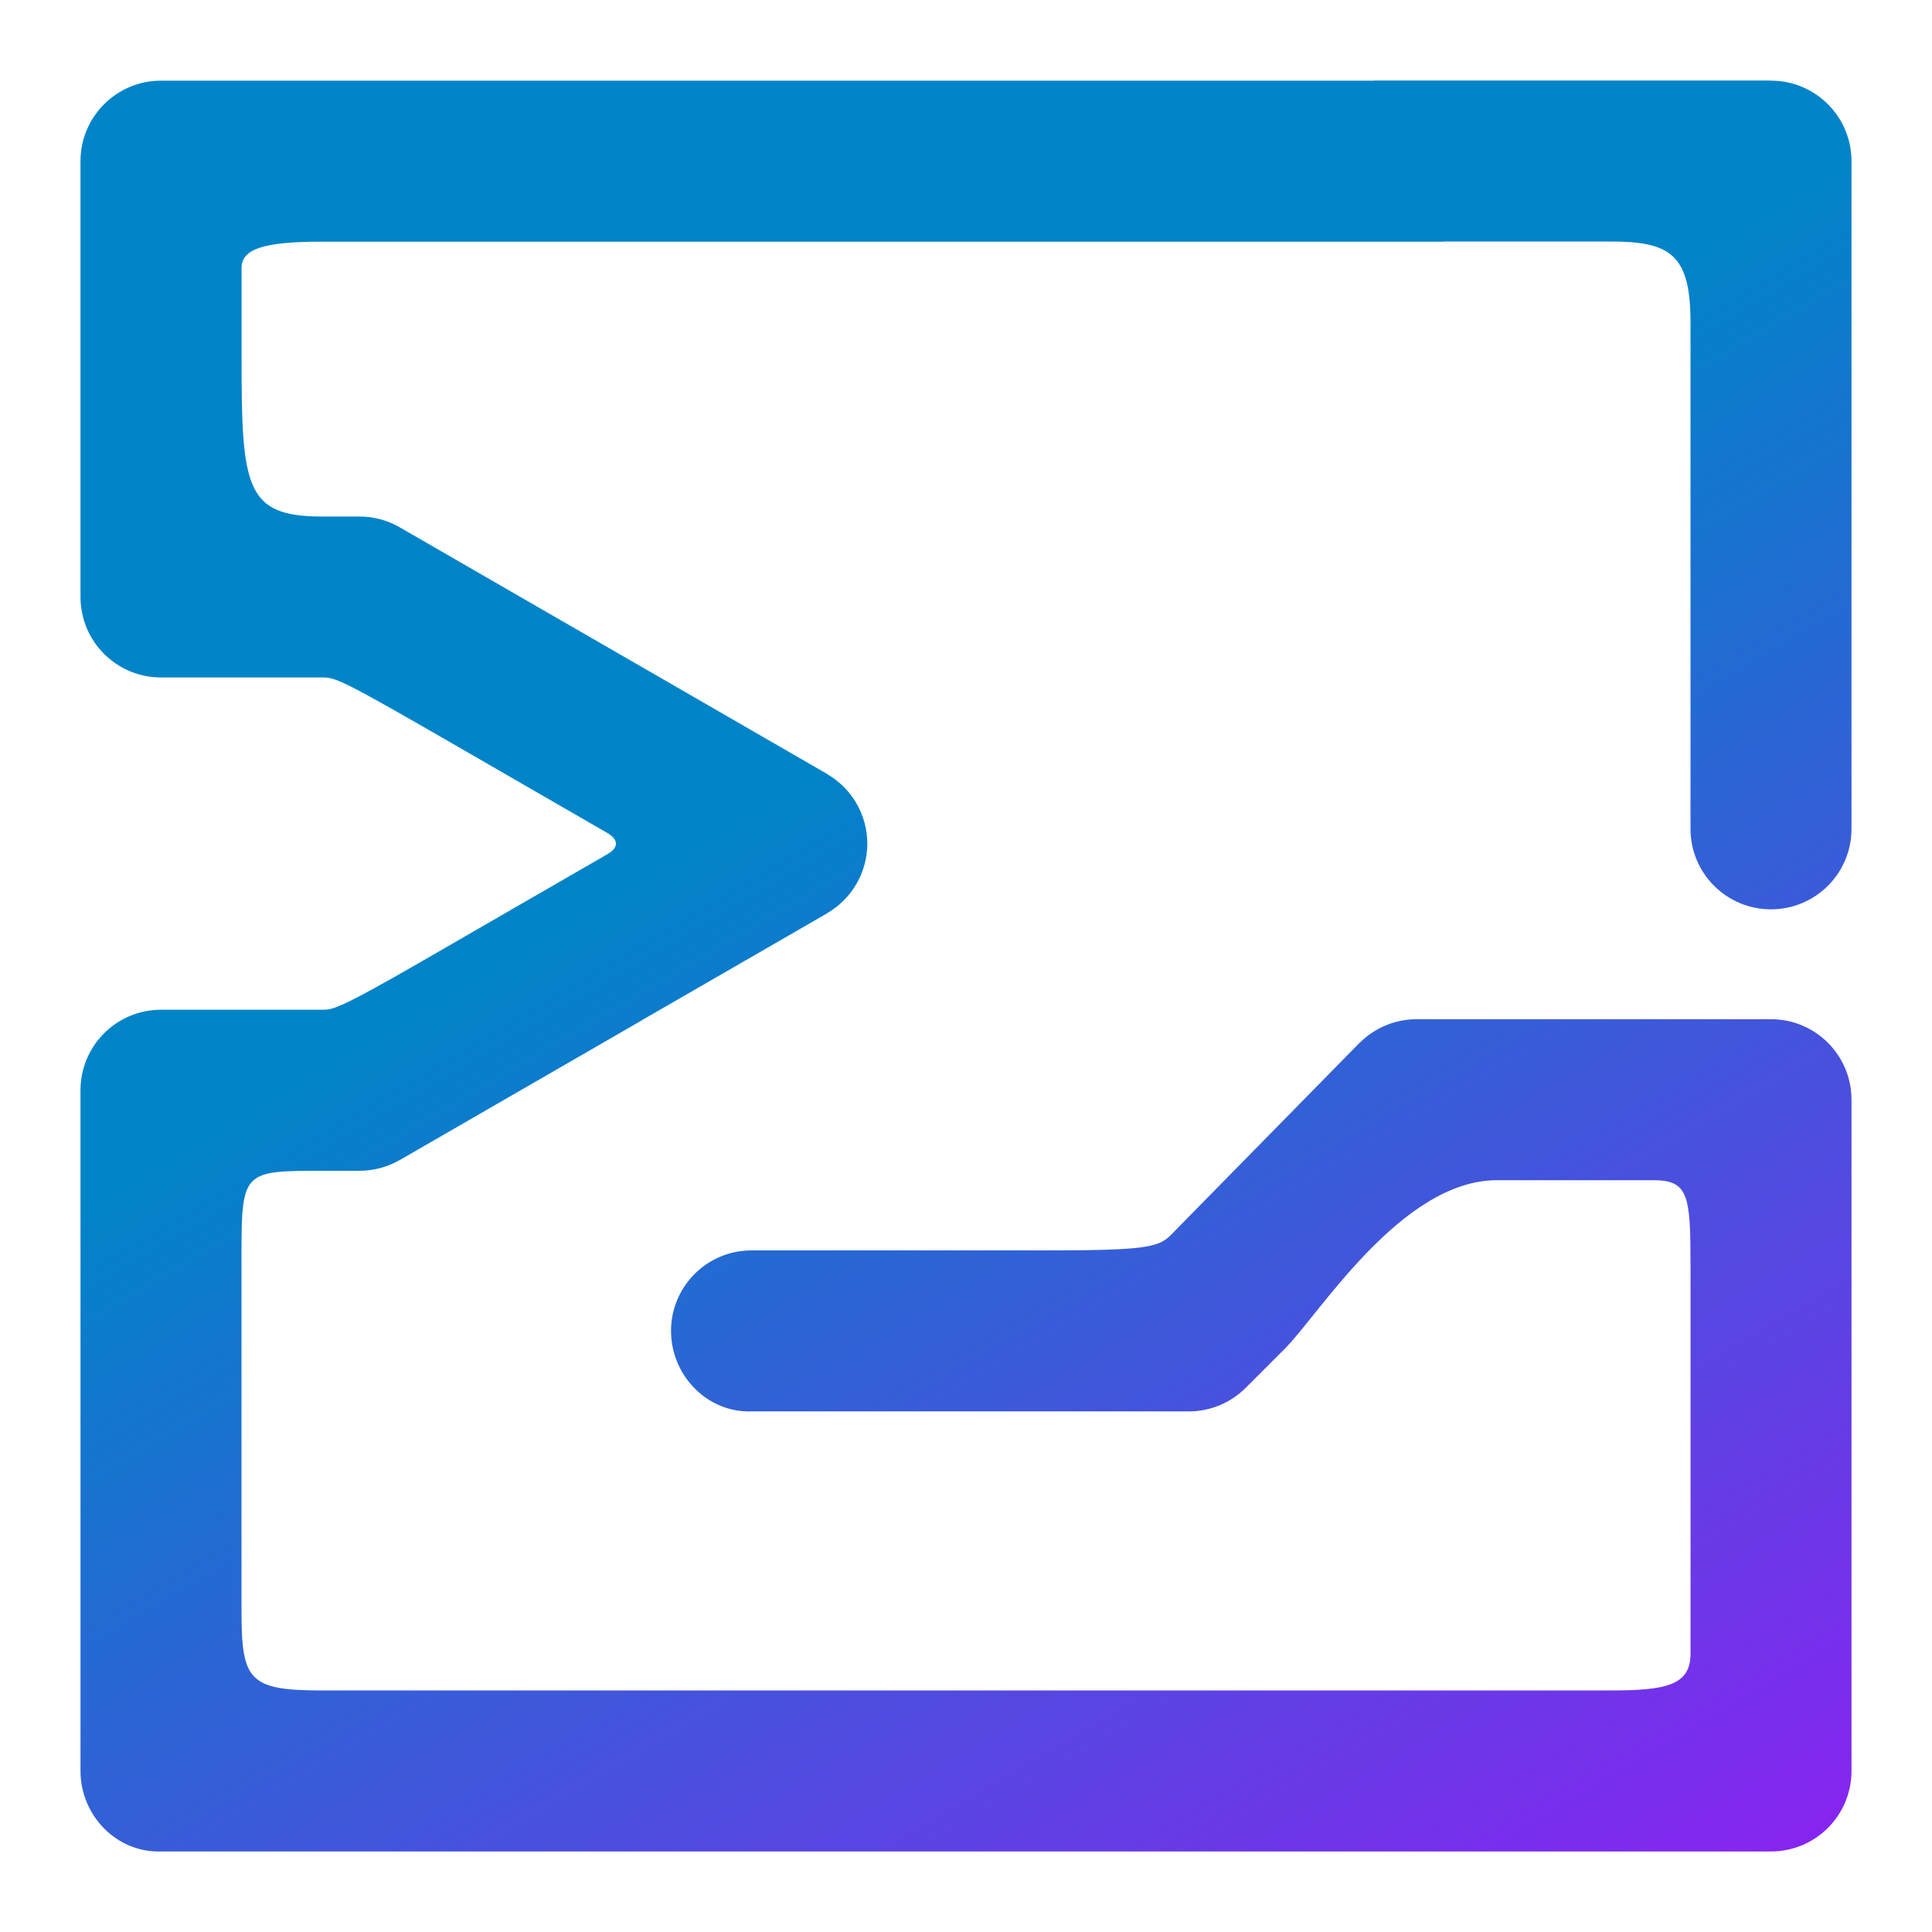 <?xml version="1.0" encoding="UTF-8" standalone="no"?>
<!-- Generator: Gravit.io -->

<svg
   xmlns:dc="http://purl.org/dc/elements/1.1/"
   xmlns:cc="http://creativecommons.org/ns#"
   xmlns:rdf="http://www.w3.org/1999/02/22-rdf-syntax-ns#"
   xmlns:svg="http://www.w3.org/2000/svg"
   xmlns="http://www.w3.org/2000/svg"
   xmlns:xlink="http://www.w3.org/1999/xlink"
   xmlns:sodipodi="http://sodipodi.sourceforge.net/DTD/sodipodi-0.dtd"
   xmlns:inkscape="http://www.inkscape.org/namespaces/inkscape"
   style="isolation:isolate"
   viewBox="0 0 48 48"
   width="48"
   height="48"
   version="1.1"
   id="svg34"
   sodipodi:docname="terminal.svg"
   inkscape:version="0.92.4 (unknown)">
  <sodipodi:namedview
     pagecolor="#ffffff"
     bordercolor="#666666"
     borderopacity="1"
     objecttolerance="10"
     gridtolerance="10"
     guidetolerance="10"
     inkscape:pageopacity="0"
     inkscape:pageshadow="2"
     inkscape:window-width="640"
     inkscape:window-height="480"
     id="namedview36"
     showgrid="false"
     inkscape:zoom="4.9166667"
     inkscape:cx="9.3703824"
     inkscape:cy="24.542797"
     inkscape:current-layer="svg34"
     showguides="true"
     inkscape:guide-bbox="true" />
  <defs
     id="defs5">
    <linearGradient
       inkscape:collect="always"
       id="linearGradient855">
      <stop
         style="stop-color:#0084c8;stop-opacity:1"
         offset="0"
         id="stop851" />
      <stop
         style="stop-color:#ba00ff;stop-opacity:1"
         offset="1"
         id="stop853" />
    </linearGradient>
    <clipPath
       id="_clipPath_sWJf5PPI9nMkaTYBsuLtZbgui8RQyleM">
      <rect
         width="48"
         height="48"
         id="rect2" />
    </clipPath>
    <linearGradient
       inkscape:collect="always"
       xlink:href="#linearGradient855"
       id="linearGradient857"
       x1="26.945"
       y1="15.05"
       x2="52.075"
       y2="57.556"
       gradientUnits="userSpaceOnUse" />
  </defs>
  <path
     inkscape:connector-curvature="0"
     style="opacity:1;vector-effect:none;fill:url(#linearGradient857);fill-opacity:1;fill-rule:evenodd;stroke:none;stroke-width:2.197;stroke-linecap:butt;stroke-linejoin:miter;stroke-miterlimit:4;stroke-dasharray:none;stroke-dashoffset:0;stroke-opacity:1;paint-order:normal"
     d="m 34.137,2 v 0.004 h -2.137 -4 -4 -4 H 16 12 8 4 c -1.105,0 -2,0.896 -2,2 v 4 4.639 2.188 0.002 c 0.001,1.104 0.896,1.998 2,1.998 h 4 c 0.34,0 0.462,0.038 3.396,1.732 l 3,1.732 0.686,0.396 c 0.28,0.162 0.309,0.358 0.002,0.535 l -2.002,1.156 -2.592,1.496 c -2.097,1.211 -2.23,1.209 -2.49,1.209 h -4 c -1.105,3e-6 -2,0.895 -2,2 v 4 4 4.601 3.344 0.967 c 1.6e-5,1.105 0.896,2.035 2,2 H 8 12 h 4 4 4 4 0.918 3.219 3.863 4 4 c 1.105,0 2,-0.895 2,-2 v -4 -4.857 -2 -5.82 c -1.5e-5,-1.105 -0.895,-2 -2,-2 h -3.432 -1.158 -1.073 -3.144 c -0.53,0.001 -1.038,0.212 -1.412,0.588 l -0.002,-0.002 -4.687,4.773 c -0.294,0.294 -0.576,0.385 -2.988,0.385 h -3.432 -4 c -1.105,0 -2,0.895 -2,2 -8e-6,1.105 0.896,2.035 2,2 h 4 3.432 3.432 c 0.53,-7.6e-5 1.039,-0.211 1.414,-0.586 l 0.971,-0.971 c 0.854,-0.854 2.9,-4.187 5.267,-4.187 h 2.223 1.662 c 0.879,0 0.928,0.371 0.928,2.144 v 7.621 2 c 0,0.793 -0.627,0.912 -2,0.912 h -4 -3.863 -3.219 -0.918 -4 -4 H 16 12 8 c -1.833,0 -2,-0.258 -2,-2 v -0.967 -5.288 -2.656 c 0,-1.99 0.079,-2 2,-2 h 0.932 c 0.351,-4.54e-4 0.696,-0.093 1,-0.269 v 0.002 l 3.465,-2 2.559,-1.477 v -0.002 l 2.592,-1.496 2,-1.154 -0.002,-0.002 c 0.619,-0.356 1.001,-1.016 1.002,-1.73 -9.72e-4,-0.714 -0.383,-1.374 -1.002,-1.73 l 0.002,-0.002 -1.732,-1 -2.418,-1.396 -3,-1.73 -3.465,-2 c -0.304,-0.176 -0.649,-0.269 -1,-0.269 h -0.932 c -1.91,0 -2,-0.723 -2,-3.981 V 6.66 c 0,-0.472 0.536,-0.656 2,-0.656 H 12 h 4 4 4 4 4 3.863 v -0.004 h 2.137 2 C 41.477,6 42,6.302 42,8 v 5.983 0.47 3.344 2.795 c -7e-6,1.105 0.895,2 2,2 1.105,0 2,-0.895 2,-2 V 16.592 13.797 12.639 8 4.004 c 8e-6,-1.105 -0.895,-2 -2,-2 v -0.004 h -4 -2 z"
     id="path931-4-8-7"
     sodipodi:nodetypes="cccccccccsccccccccccccccsccccccsccccccccccccccccccccccccccscsccccccccccccccccccccccccccccccccccccccccccccccccccccccccccccccsccccccccccc" />
</svg>
